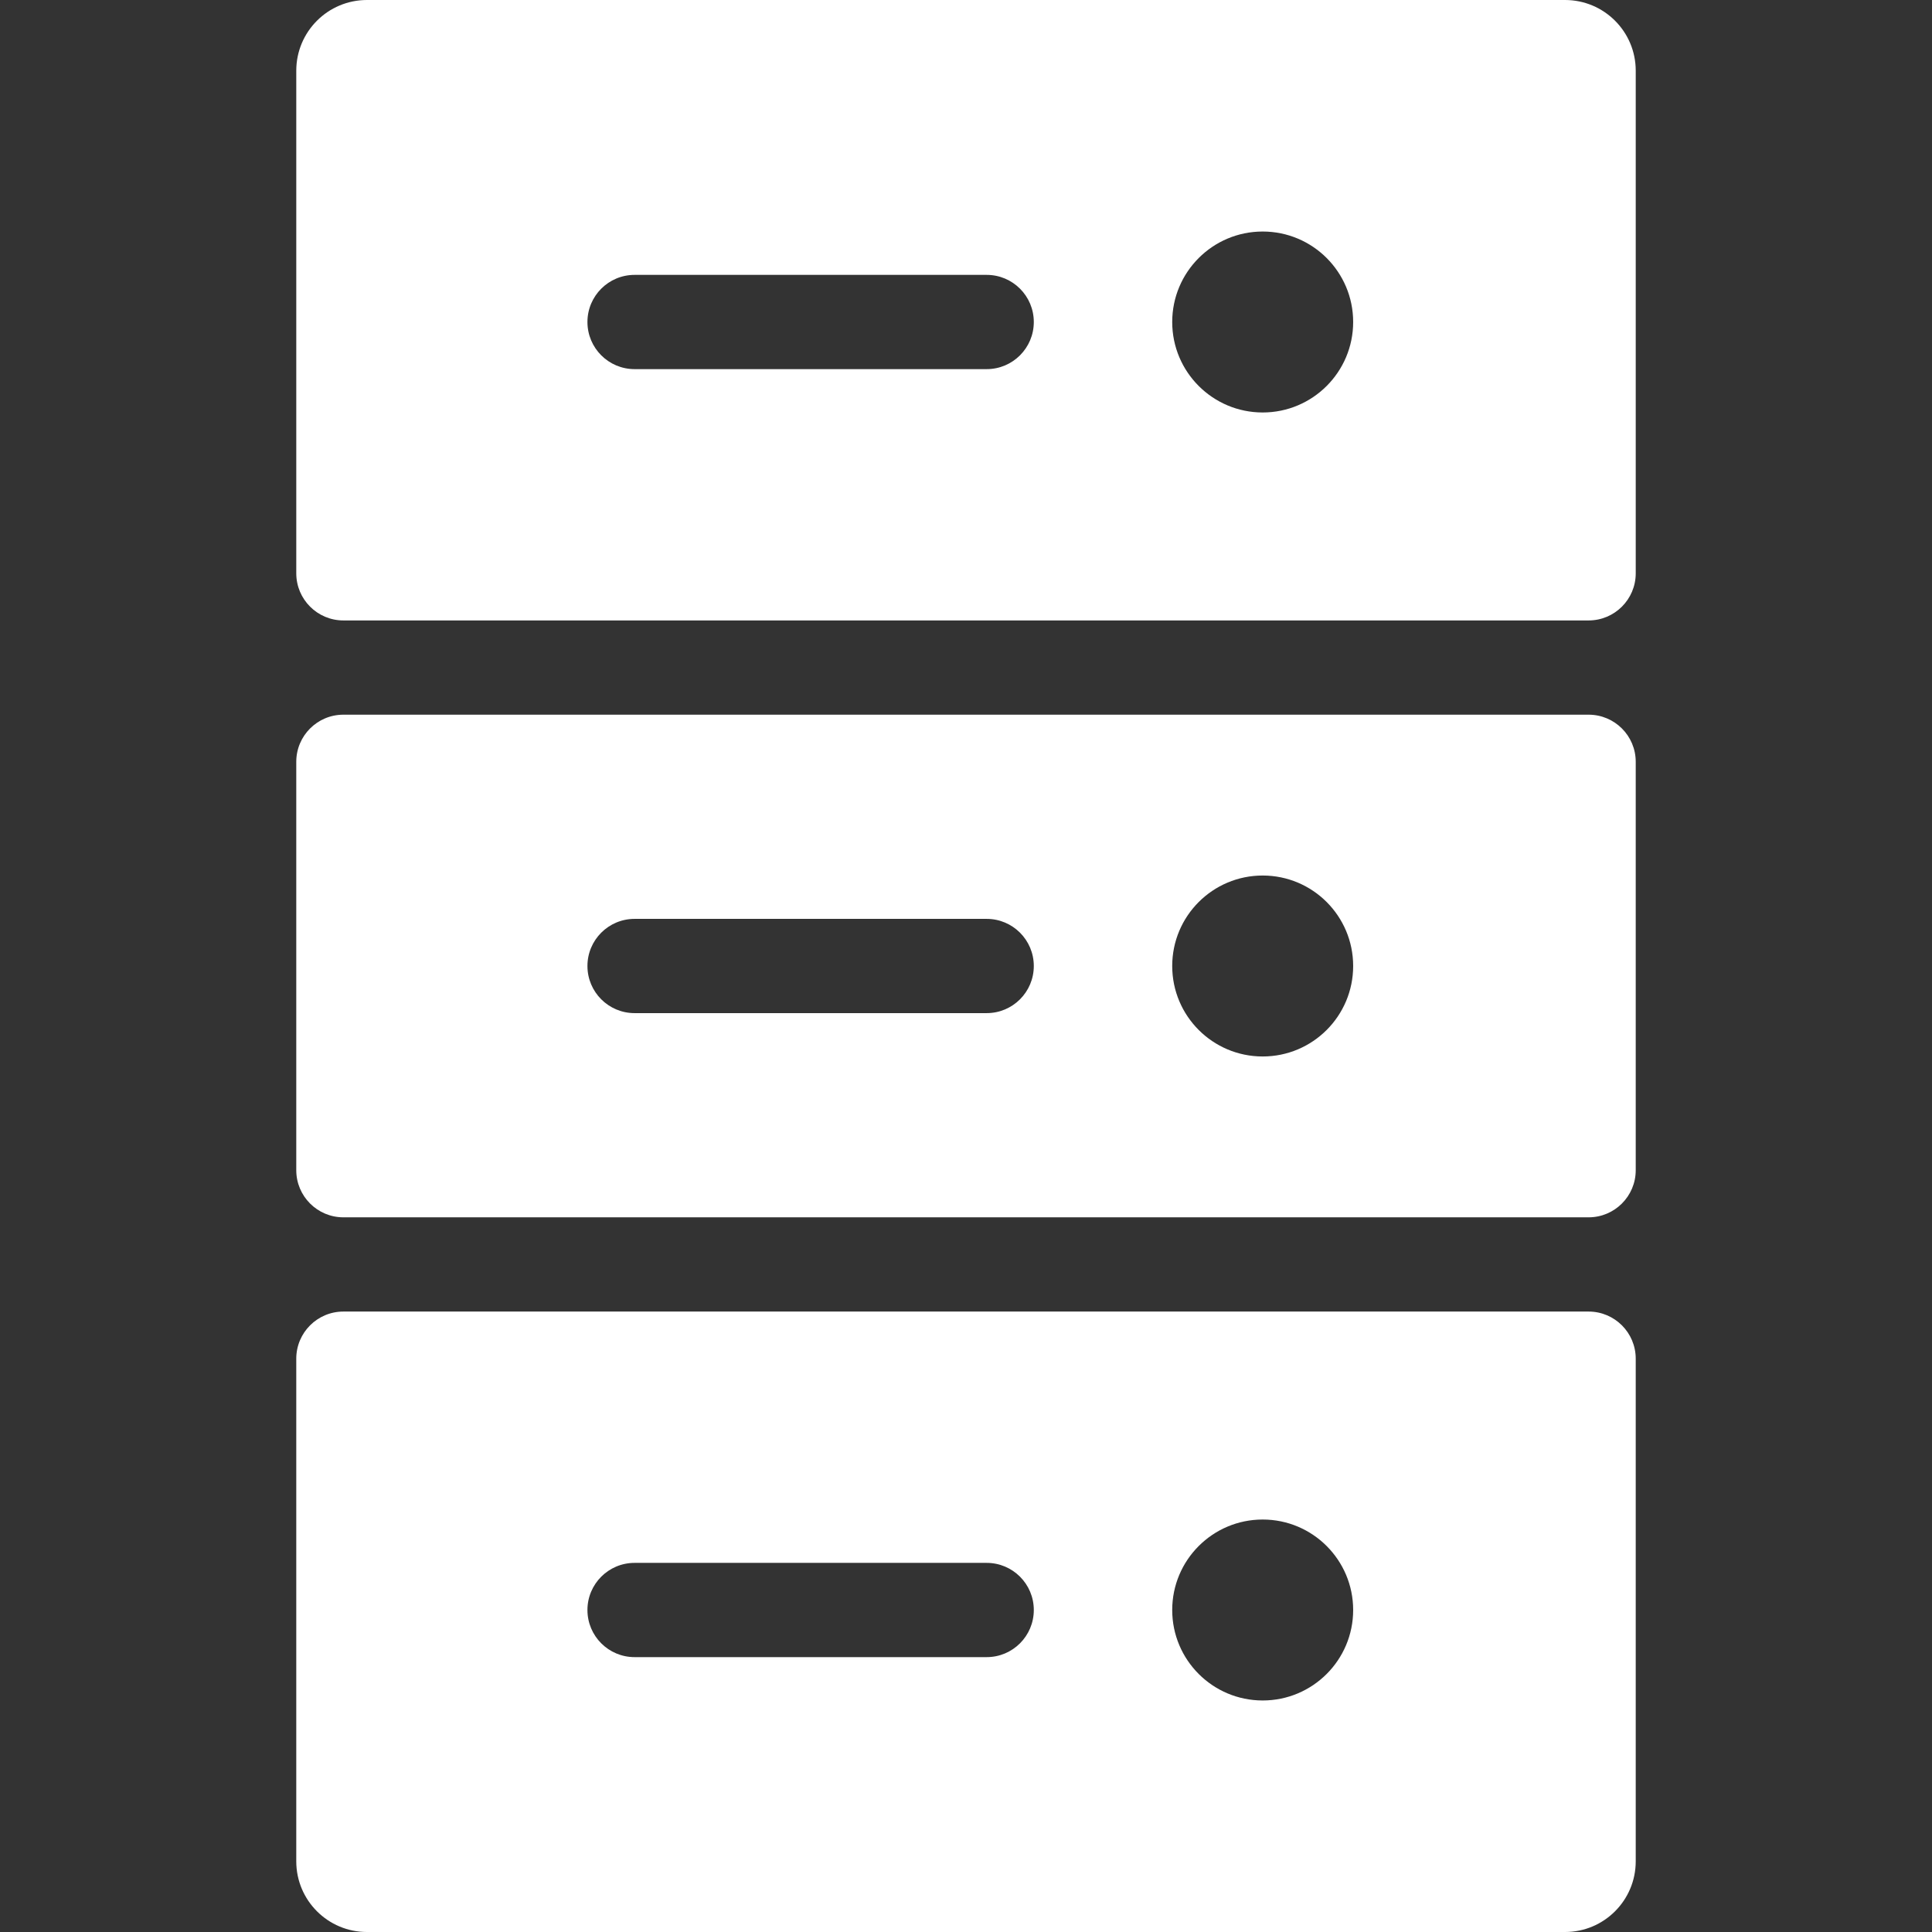 <?xml version="1.0" encoding="iso-8859-1"?>
<!-- Generator: Adobe Illustrator 19.0.0, SVG Export Plug-In . SVG Version: 6.00 Build 0)  -->
<svg xmlns="http://www.w3.org/2000/svg" xmlns:xlink="http://www.w3.org/1999/xlink" version="1.1" id="Layer_1" x="0px" y="0px" viewBox="0 0 512 512" style="enable-background:new 0 0 512 512;" xml:space="preserve" width="512px" height="512px">
<rect x="0" y="0" width="512" height="512" fill="#333333" stroke="none"/>
<g>
	<g>
		<g>
			<path d="M420.998,189.399H91.002c-6.897,0-12.488,5.591-12.488,12.488v108.228c0,6.897,5.591,12.488,12.488,12.488h329.995     c6.897,0,12.488-5.591,12.488-12.488V201.887C433.485,194.99,427.895,189.399,420.998,189.399z M261.481,268.488h-93.315     c-6.896,0-12.488-5.591-12.488-12.488s5.592-12.488,12.488-12.488h93.315c6.896,0,12.488,5.591,12.488,12.488     S268.377,268.488,261.481,268.488z M334.626,279.977c-13.242,0-23.977-10.734-23.977-23.977s10.734-23.977,23.977-23.977     s23.977,10.734,23.977,23.977S347.868,279.977,334.626,279.977z" fill="#FFFFFF"/>
			<path d="M414.754,0H97.246C86.901,0,78.515,8.387,78.515,18.732v133.204c0,6.897,5.591,12.488,12.488,12.488h329.995     c6.897,0,12.488-5.592,12.488-12.488V18.732C433.485,8.387,425.099,0,414.754,0z M261.481,97.822h-93.315     c-6.896,0-12.488-5.591-12.488-12.488s5.592-12.488,12.488-12.488h93.315c6.896,0,12.488,5.591,12.488,12.488     S268.377,97.822,261.481,97.822z M334.626,109.31c-13.242,0-23.977-10.734-23.977-23.977s10.734-23.977,23.977-23.977     s23.977,10.734,23.977,23.977C358.602,98.575,347.868,109.31,334.626,109.31z" fill="#FFFFFF"/>
			<path d="M420.998,347.577H91.002c-6.897,0-12.488,5.592-12.488,12.488v133.204c0,10.345,8.387,18.732,18.732,18.732h317.507     c10.345,0,18.732-8.387,18.732-18.732V360.065C433.485,353.168,427.895,347.577,420.998,347.577z M261.481,439.155h-93.315     c-6.896,0-12.488-5.591-12.488-12.488s5.592-12.488,12.488-12.488h93.315c6.896,0,12.488,5.591,12.488,12.488     S268.377,439.155,261.481,439.155z M334.626,450.644c-13.242,0-23.977-10.735-23.977-23.977s10.734-23.977,23.977-23.977     s23.977,10.734,23.977,23.977S347.868,450.644,334.626,450.644z" fill="#FFFFFF"/>
		</g>
	</g>
</g>
<g>
</g>
<g>
</g>
<g>
</g>
<g>
</g>
<g>
</g>
<g>
</g>
<g>
</g>
<g>
</g>
<g>
</g>
<g>
</g>
<g>
</g>
<g>
</g>
<g>
</g>
<g>
</g>
<g>
</g>
</svg>

